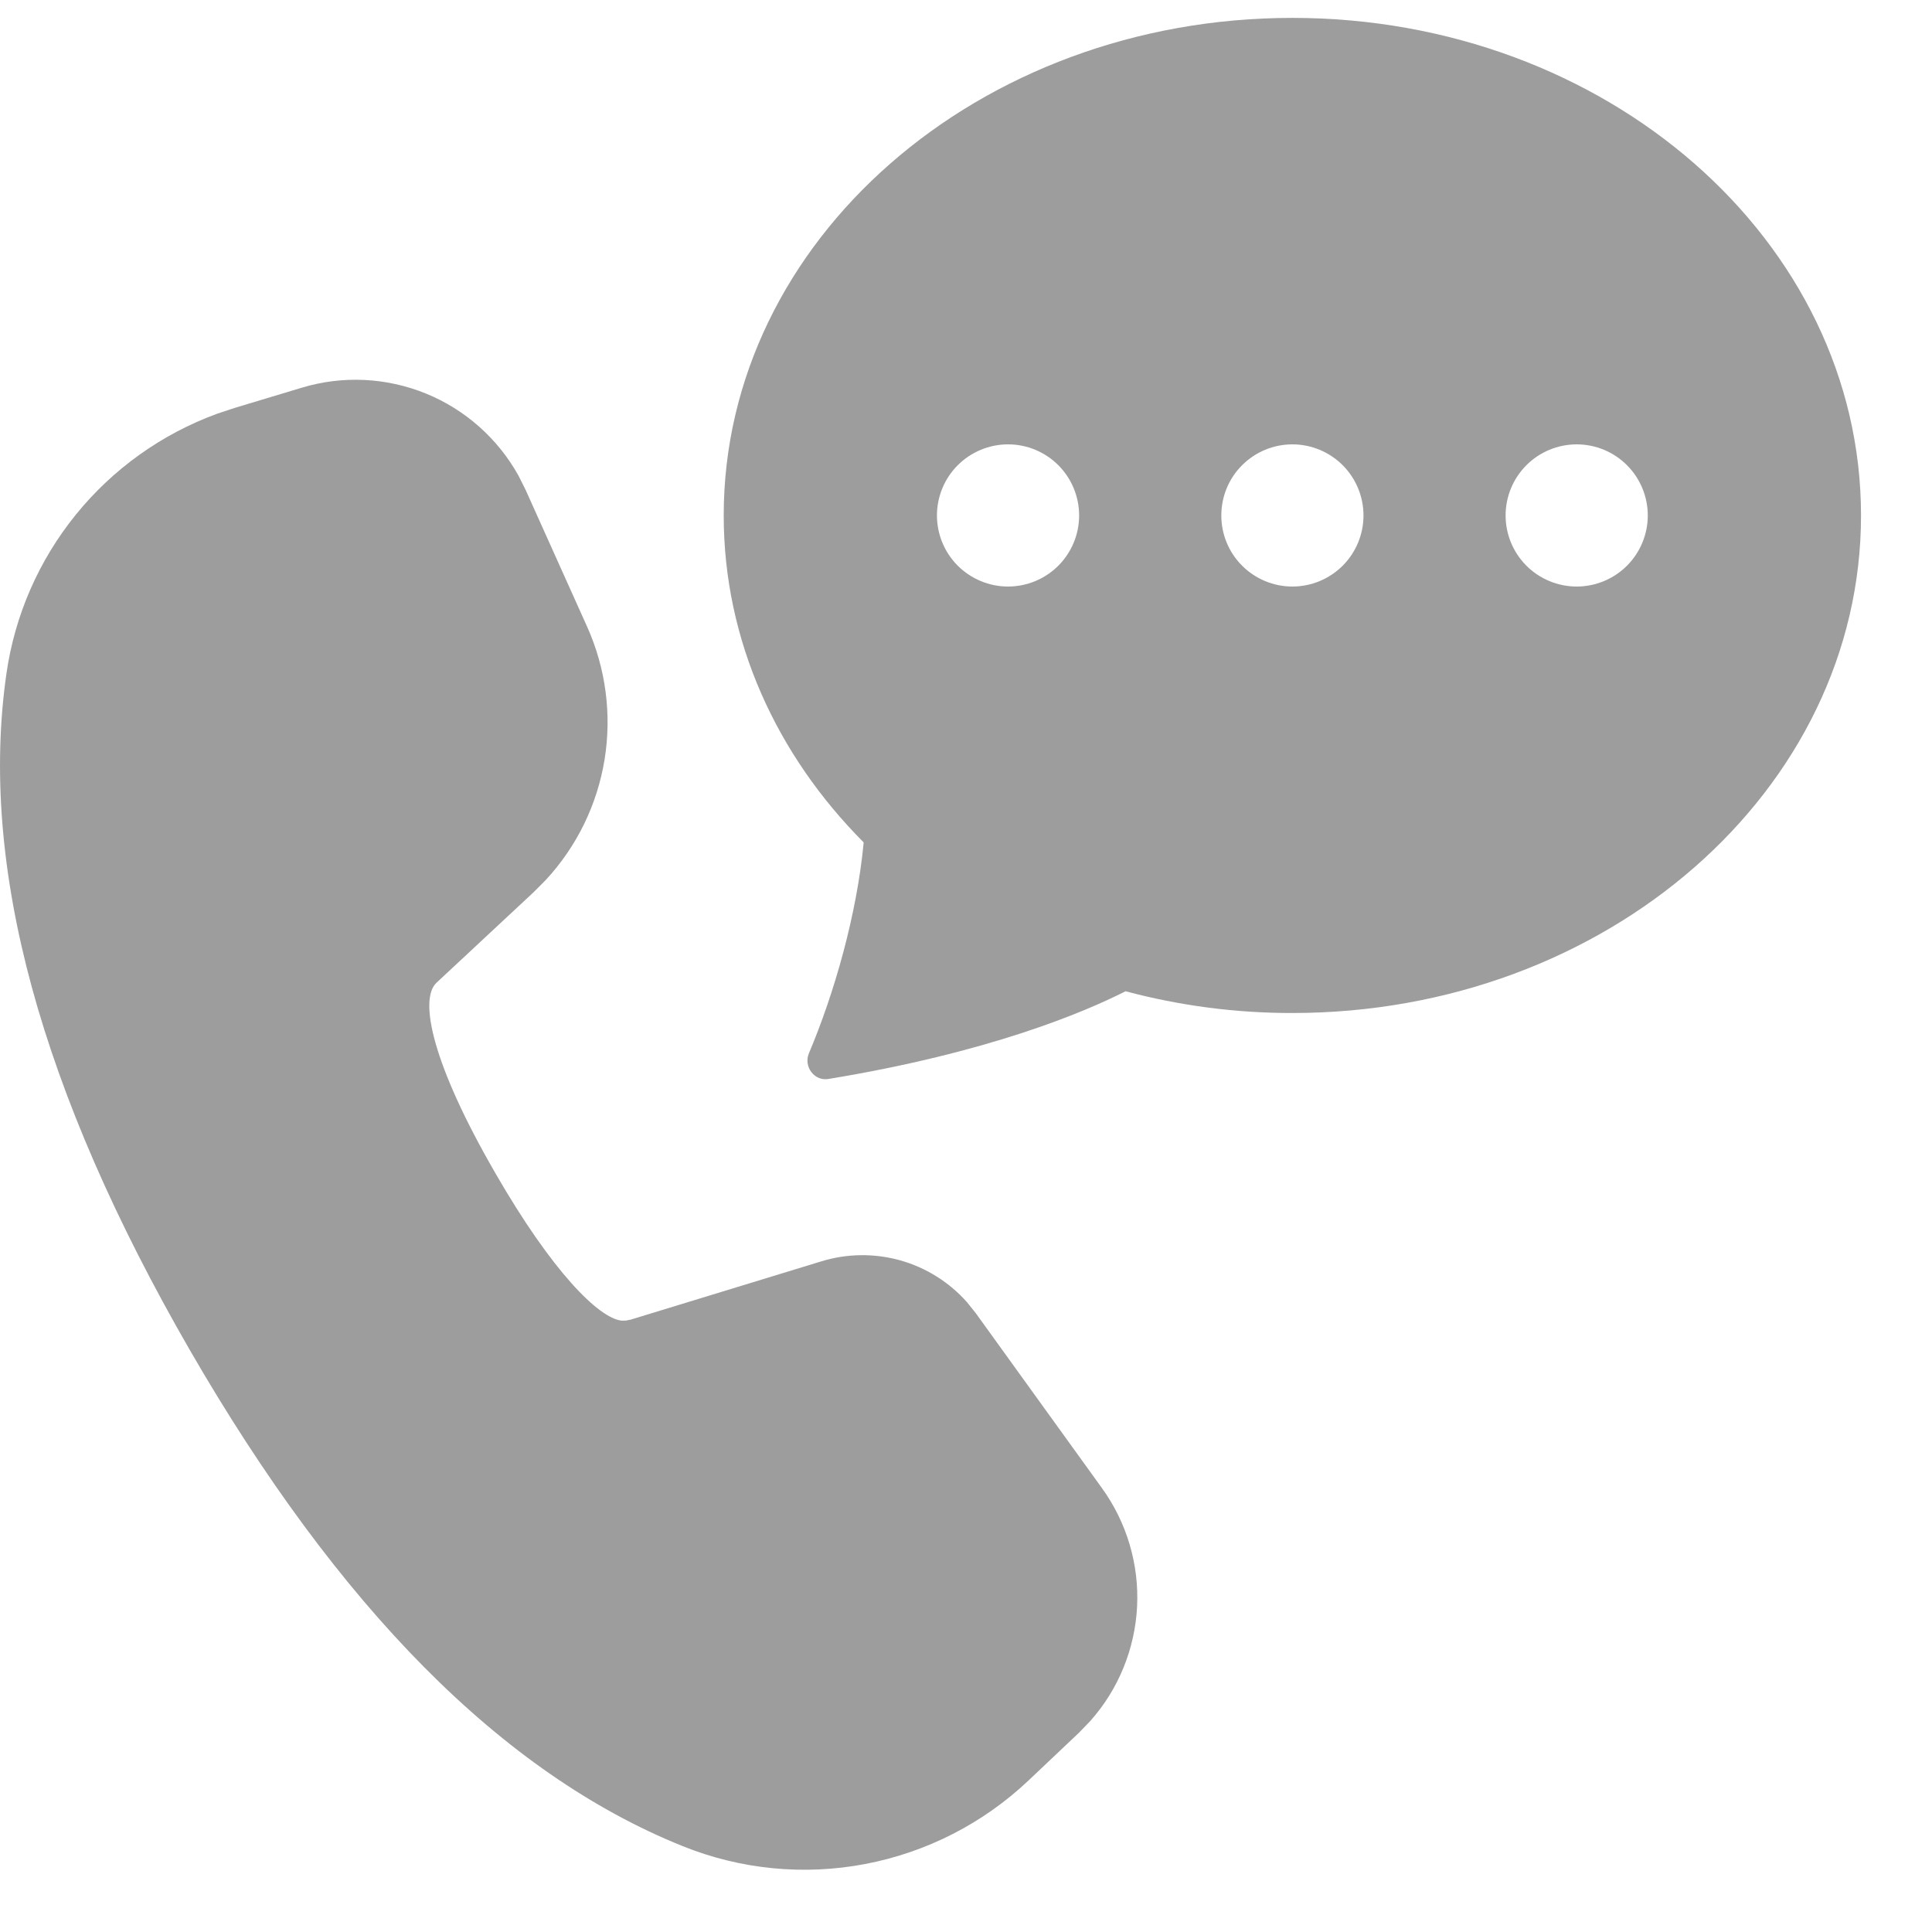 <svg width="27" height="27" viewBox="0 0 27 27" fill="none" xmlns="http://www.w3.org/2000/svg">
<path d="M4.218 5.418C4.787 5.246 5.398 5.275 5.95 5.499C6.501 5.723 6.958 6.129 7.247 6.649L7.344 6.843L8.205 8.758C8.466 9.339 8.551 9.985 8.449 10.614C8.347 11.243 8.062 11.828 7.629 12.296L7.458 12.468L6.099 13.735C5.854 13.967 6.037 14.864 6.924 16.397C7.719 17.777 8.369 18.421 8.686 18.456H8.742L8.811 18.443L11.48 17.627C11.839 17.517 12.221 17.513 12.582 17.614C12.944 17.716 13.268 17.92 13.516 18.201L13.636 18.351L15.401 20.798C15.747 21.278 15.92 21.861 15.891 22.452C15.861 23.043 15.632 23.606 15.239 24.049L15.081 24.213L14.374 24.882C13.74 25.482 12.948 25.887 12.09 26.05C11.233 26.213 10.347 26.126 9.538 25.799C7.019 24.784 4.73 22.464 2.651 18.864C0.569 15.254 -0.297 12.108 0.09 9.413C0.207 8.598 0.542 7.831 1.061 7.191C1.579 6.552 2.261 6.065 3.034 5.782L3.285 5.699L4.218 5.418Z" fill="#9D9D9D"/>
<path fill-rule="evenodd" clip-rule="evenodd" d="M26.008 7.204C26.008 11.044 22.45 14.157 18.061 14.157C17.274 14.158 16.49 14.056 15.73 13.853C15.15 14.147 13.818 14.711 11.576 15.079C11.378 15.111 11.227 14.904 11.305 14.719C11.657 13.889 11.975 12.782 12.07 11.773C10.853 10.551 10.114 8.952 10.114 7.204C10.114 3.363 13.672 0.25 18.061 0.25C22.45 0.25 26.008 3.363 26.008 7.204ZM15.081 7.204C15.081 7.467 14.976 7.72 14.79 7.906C14.604 8.092 14.351 8.197 14.088 8.197C13.824 8.197 13.572 8.092 13.385 7.906C13.199 7.72 13.094 7.467 13.094 7.204C13.094 6.94 13.199 6.687 13.385 6.501C13.572 6.315 13.824 6.21 14.088 6.21C14.351 6.21 14.604 6.315 14.79 6.501C14.976 6.687 15.081 6.94 15.081 7.204ZM19.055 7.204C19.055 7.467 18.95 7.72 18.764 7.906C18.577 8.092 18.325 8.197 18.061 8.197C17.798 8.197 17.545 8.092 17.359 7.906C17.172 7.72 17.068 7.467 17.068 7.204C17.068 6.94 17.172 6.687 17.359 6.501C17.545 6.315 17.798 6.21 18.061 6.21C18.325 6.21 18.577 6.315 18.764 6.501C18.95 6.687 19.055 6.94 19.055 7.204ZM22.035 8.197C22.298 8.197 22.551 8.092 22.737 7.906C22.923 7.72 23.028 7.467 23.028 7.204C23.028 6.94 22.923 6.687 22.737 6.501C22.551 6.315 22.298 6.21 22.035 6.21C21.771 6.21 21.518 6.315 21.332 6.501C21.146 6.687 21.041 6.94 21.041 7.204C21.041 7.467 21.146 7.72 21.332 7.906C21.518 8.092 21.771 8.197 22.035 8.197Z" fill="#9D9D9D"/>
</svg>
